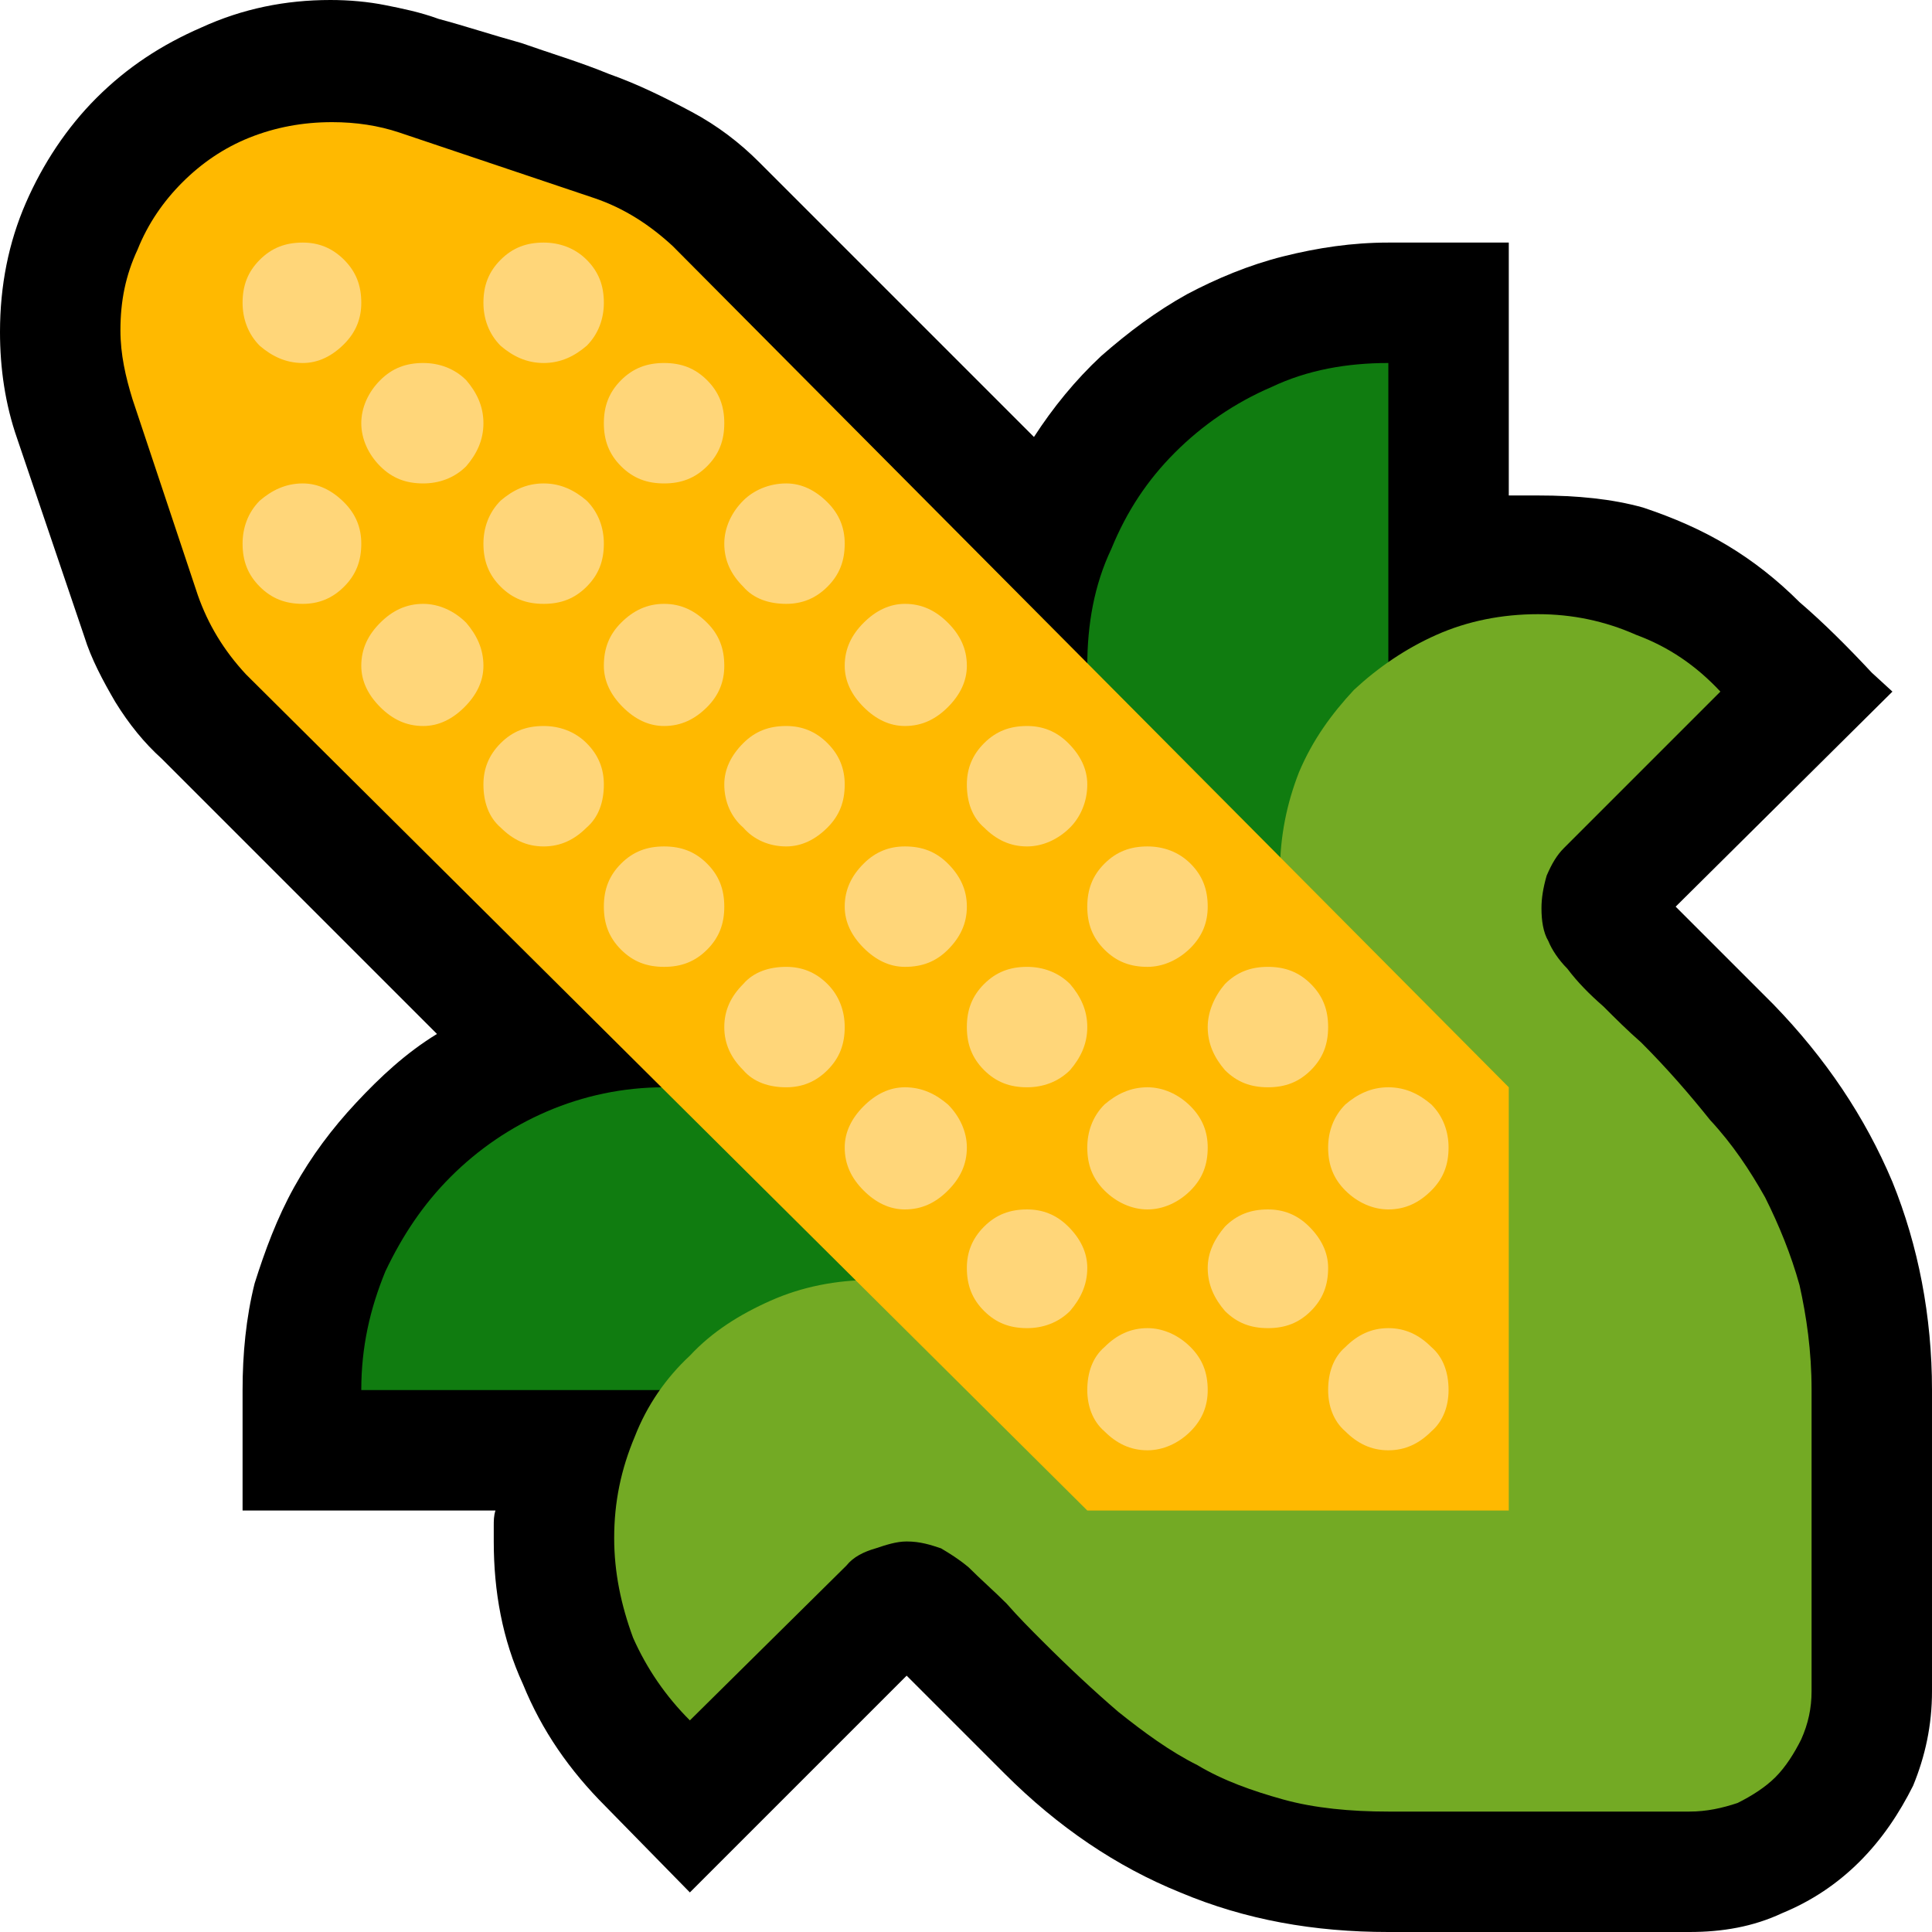 <?xml version="1.0" encoding="UTF-8" standalone="no"?>
<svg
   width="16.845"
   height="16.845"
   viewBox="0 0 16.845 16.845"
   version="1.1"
   xml:space="preserve"
   style="clip-rule:evenodd;fill-rule:evenodd;stroke-linejoin:round;stroke-miterlimit:2"
   id="svg20568"
   sodipodi:docname="emojis.svg"
   xmlns:inkscape="http://www.inkscape.org/namespaces/inkscape"
   xmlns:sodipodi="http://sodipodi.sourceforge.net/DTD/sodipodi-0.dtd"
   xmlns="http://www.w3.org/2000/svg"
   xmlns:svg="http://www.w3.org/2000/svg"><defs
     id="defs20572" /><sodipodi:namedview
     id="namedview20570"
     pagecolor="#505050"
     bordercolor="#eeeeee"
     borderopacity="1"
     inkscape:pageshadow="0"
     inkscape:pageopacity="0"
     inkscape:pagecheckerboard="0" /><g
     transform="matrix(0.24,0,0,0.24,-439.959,-495.165)"
     id="g20566"><g
       transform="matrix(62.5,0,0,62.5,1825.35,2120.25)"
       id="g9878"><path
         d="M 0.932,0.21 C 0.889,0.21 0.849,0.203 0.811,0.187 0.774,0.172 0.74,0.149 0.709,0.118 L 0.652,0.061 0.526,0.187 0.477,0.137 C 0.456,0.116 0.44,0.093 0.429,0.066 0.417,0.04 0.412,0.012 0.412,-0.017 c 0,-0.003 0,-0.006 0,-0.009 0,-0.003 0,-0.006 0.001,-0.009 H 0.266 v -0.07 c 0,-0.021 0.002,-0.042 0.007,-0.062 0.006,-0.019 0.013,-0.038 0.023,-0.056 0.01,-0.018 0.022,-0.034 0.036,-0.049 0.014,-0.015 0.029,-0.029 0.047,-0.04 l -0.16,-0.16 C 0.209,-0.481 0.2,-0.492 0.192,-0.505 0.185,-0.517 0.178,-0.53 0.174,-0.543 L 0.135,-0.658 c -0.007,-0.02 -0.01,-0.041 -0.01,-0.062 0,-0.027 0.005,-0.052 0.015,-0.075 0.01,-0.023 0.024,-0.044 0.041,-0.061 0.018,-0.018 0.038,-0.031 0.061,-0.041 0.024,-0.011 0.049,-0.016 0.075,-0.016 0.011,0 0.022,0.001 0.032,0.003 0.01,0.002 0.02,0.004 0.031,0.008 0.015,0.004 0.03,0.009 0.048,0.014 0.017,0.006 0.034,0.011 0.051,0.018 0.017,0.006 0.033,0.014 0.048,0.022 0.015,0.008 0.028,0.018 0.039,0.029 l 0.16,0.16 c 0.011,-0.017 0.024,-0.033 0.039,-0.047 0.016,-0.014 0.032,-0.026 0.05,-0.036 0.017,-0.009 0.036,-0.017 0.056,-0.022 0.02,-0.005 0.04,-0.008 0.061,-0.008 h 0.07 v 0.147 c 0.003,0 0.006,0 0.009,0 h 0.008 c 0.023,0 0.043,0.002 0.061,0.007 0.018,0.006 0.034,0.013 0.049,0.022 0.015,0.009 0.029,0.02 0.042,0.033 0.014,0.012 0.028,0.026 0.042,0.041 l 0.012,0.011 -0.126,0.125 0.057,0.057 c 0.03,0.031 0.053,0.065 0.069,0.103 0.015,0.037 0.023,0.078 0.023,0.121 V 0.07 C 1.248,0.09 1.244,0.108 1.237,0.125 1.229,0.141 1.219,0.156 1.206,0.169 1.193,0.182 1.178,0.192 1.161,0.199 1.144,0.207 1.126,0.21 1.107,0.21 Z"
         style="fill-rule:nonzero"
         id="path9868" /><path
         d="m 0.511,-0.281 c 0.024,0 0.047,0.005 0.068,0.014 0.022,0.009 0.04,0.022 0.056,0.038 0.016,0.016 0.028,0.034 0.038,0.055 0.009,0.022 0.014,0.044 0.014,0.069 H 0.335 c 0,-0.025 0.005,-0.047 0.014,-0.069 0.01,-0.021 0.022,-0.039 0.038,-0.055 0.016,-0.016 0.035,-0.029 0.056,-0.038 0.021,-0.009 0.044,-0.014 0.068,-0.014 z m 0.246,-0.245 c 0,-0.024 0.004,-0.047 0.014,-0.068 0.009,-0.022 0.021,-0.04 0.037,-0.056 0.016,-0.016 0.035,-0.029 0.056,-0.038 0.021,-0.01 0.044,-0.014 0.068,-0.014 v 0.351 C 0.908,-0.351 0.885,-0.356 0.864,-0.365 0.843,-0.374 0.824,-0.386 0.808,-0.402 0.792,-0.418 0.78,-0.437 0.771,-0.458 0.761,-0.48 0.757,-0.502 0.757,-0.526 Z"
         style="fill:#107c10;fill-rule:nonzero"
         id="path9870" /><path
         d="m 1.021,-0.385 c 0,0.007 0.001,0.014 0.004,0.019 0.002,0.005 0.006,0.011 0.011,0.016 0.006,0.008 0.013,0.015 0.021,0.022 0.007,0.007 0.014,0.014 0.022,0.021 0.015,0.015 0.028,0.03 0.04,0.045 0.013,0.014 0.023,0.029 0.032,0.045 0.008,0.016 0.015,0.033 0.02,0.051 0.004,0.018 0.007,0.038 0.007,0.061 V 0.07 C 1.178,0.08 1.176,0.089 1.172,0.098 1.168,0.106 1.163,0.114 1.157,0.12 1.151,0.126 1.143,0.131 1.135,0.135 1.126,0.138 1.117,0.14 1.107,0.14 H 0.932 C 0.91,0.14 0.889,0.138 0.871,0.133 0.853,0.128 0.836,0.122 0.821,0.113 0.805,0.105 0.79,0.094 0.775,0.082 0.761,0.07 0.746,0.056 0.731,0.041 0.724,0.034 0.717,0.027 0.71,0.019 0.703,0.012 0.695,0.005 0.688,-0.002 0.682,-0.007 0.677,-0.01 0.672,-0.013 0.666,-0.015 0.66,-0.017 0.652,-0.017 c -0.006,0 -0.012,0.002 -0.018,0.004 -0.007,0.002 -0.013,0.005 -0.017,0.01 L 0.526,0.087 C 0.512,0.073 0.501,0.057 0.493,0.039 0.486,0.02 0.482,0.001 0.482,-0.019 c 0,-0.021 0.004,-0.04 0.012,-0.059 0.007,-0.018 0.018,-0.034 0.032,-0.047 0.013,-0.014 0.029,-0.024 0.047,-0.032 0.018,-0.008 0.038,-0.012 0.059,-0.012 0.023,0 0.046,0.005 0.067,0.016 L 0.884,-0.338 C 0.874,-0.36 0.869,-0.382 0.869,-0.406 c 0,-0.021 0.004,-0.04 0.011,-0.058 0.008,-0.019 0.019,-0.034 0.032,-0.048 0.014,-0.013 0.03,-0.024 0.048,-0.032 0.018,-0.008 0.038,-0.012 0.059,-0.012 0.02,0 0.039,0.004 0.057,0.012 0.019,0.007 0.035,0.018 0.049,0.033 L 1.034,-0.42 c -0.004,0.004 -0.007,0.009 -0.01,0.016 -0.002,0.007 -0.003,0.013 -0.003,0.019 z"
         style="fill:#73aa24;fill-rule:nonzero"
         id="path9872" /><path
         d="m 0.318,-0.842 c 0.014,0 0.027,0.002 0.039,0.006 l 0.113,0.038 c 0.018,0.006 0.033,0.016 0.046,0.028 l 0.486,0.489 v 0.246 H 0.757 L 0.268,-0.521 C 0.255,-0.535 0.246,-0.55 0.24,-0.567 L 0.202,-0.681 c -0.004,-0.013 -0.007,-0.026 -0.007,-0.04 0,-0.017 0.003,-0.032 0.01,-0.047 0.006,-0.015 0.015,-0.028 0.026,-0.039 0.011,-0.011 0.024,-0.02 0.039,-0.026 0.015,-0.006 0.031,-0.009 0.048,-0.009 z"
         style="fill:#ffb900;fill-rule:nonzero"
         id="path9874" /><path
         d="m 0.301,-0.702 c -0.01,0 -0.018,-0.004 -0.025,-0.01 -0.007,-0.007 -0.01,-0.016 -0.01,-0.025 0,-0.01 0.003,-0.018 0.01,-0.025 0.007,-0.007 0.015,-0.01 0.025,-0.01 0.009,0 0.017,0.003 0.024,0.01 0.007,0.007 0.01,0.015 0.01,0.025 0,0.009 -0.003,0.017 -0.01,0.024 -0.007,0.007 -0.015,0.011 -0.024,0.011 z m 0,0.07 c 0.009,0 0.017,0.004 0.024,0.011 0.007,0.007 0.01,0.015 0.01,0.024 0,0.01 -0.003,0.018 -0.01,0.025 -0.007,0.007 -0.015,0.01 -0.024,0.01 -0.01,0 -0.018,-0.003 -0.025,-0.01 -0.007,-0.007 -0.01,-0.015 -0.01,-0.025 0,-0.009 0.003,-0.018 0.01,-0.025 0.007,-0.006 0.015,-0.01 0.025,-0.01 z m 0.07,0 c -0.01,0 -0.018,-0.003 -0.025,-0.01 -0.007,-0.007 -0.011,-0.016 -0.011,-0.025 0,-0.009 0.004,-0.018 0.011,-0.025 0.007,-0.007 0.015,-0.01 0.025,-0.01 0.009,0 0.018,0.003 0.025,0.01 0.006,0.007 0.01,0.015 0.01,0.025 0,0.01 -0.004,0.018 -0.01,0.025 -0.007,0.007 -0.016,0.01 -0.025,0.01 z m 0.07,-0.07 c -0.01,0 -0.018,-0.004 -0.025,-0.01 -0.007,-0.007 -0.01,-0.016 -0.01,-0.025 0,-0.01 0.003,-0.018 0.01,-0.025 0.007,-0.007 0.015,-0.01 0.025,-0.01 0.009,0 0.018,0.003 0.025,0.01 0.007,0.007 0.01,0.015 0.01,0.025 0,0.009 -0.003,0.018 -0.01,0.025 -0.007,0.006 -0.015,0.01 -0.025,0.01 z m -0.07,0.14 c 0.009,0 0.018,0.004 0.025,0.011 0.006,0.007 0.01,0.015 0.01,0.025 0,0.009 -0.004,0.017 -0.011,0.024 -0.007,0.007 -0.015,0.011 -0.024,0.011 -0.01,0 -0.018,-0.004 -0.025,-0.011 -0.007,-0.007 -0.011,-0.015 -0.011,-0.024 0,-0.01 0.004,-0.018 0.011,-0.025 0.007,-0.007 0.015,-0.011 0.025,-0.011 z m 0.07,-0.07 c 0.01,0 0.018,0.004 0.025,0.01 0.007,0.007 0.01,0.016 0.01,0.025 0,0.01 -0.003,0.018 -0.01,0.025 -0.007,0.007 -0.015,0.01 -0.025,0.01 -0.01,0 -0.018,-0.003 -0.025,-0.01 -0.007,-0.007 -0.01,-0.015 -0.01,-0.025 0,-0.009 0.003,-0.018 0.01,-0.025 0.007,-0.006 0.015,-0.01 0.025,-0.01 z m 0.07,0 c -0.01,0 -0.018,-0.003 -0.025,-0.01 -0.007,-0.007 -0.01,-0.015 -0.01,-0.025 0,-0.01 0.003,-0.018 0.01,-0.025 0.007,-0.007 0.015,-0.01 0.025,-0.01 0.01,0 0.018,0.003 0.025,0.01 0.007,0.007 0.01,0.015 0.01,0.025 0,0.01 -0.003,0.018 -0.01,0.025 -0.007,0.007 -0.015,0.01 -0.025,0.01 z m -0.07,0.141 c 0.009,0 0.018,0.003 0.025,0.01 0.007,0.007 0.01,0.015 0.01,0.024 0,0.01 -0.003,0.019 -0.01,0.025 -0.007,0.007 -0.015,0.011 -0.025,0.011 -0.01,0 -0.018,-0.004 -0.025,-0.011 -0.007,-0.006 -0.01,-0.015 -0.01,-0.025 0,-0.009 0.003,-0.017 0.01,-0.024 0.007,-0.007 0.015,-0.01 0.025,-0.01 z m 0.07,0 c -0.009,0 -0.017,-0.004 -0.024,-0.011 -0.007,-0.007 -0.011,-0.015 -0.011,-0.024 0,-0.01 0.003,-0.018 0.01,-0.025 0.007,-0.007 0.015,-0.011 0.025,-0.011 0.01,0 0.018,0.004 0.025,0.011 0.007,0.007 0.01,0.015 0.01,0.025 0,0.009 -0.003,0.017 -0.01,0.024 -0.007,0.007 -0.015,0.011 -0.025,0.011 z m 0.071,-0.071 c -0.01,0 -0.019,-0.003 -0.025,-0.01 -0.007,-0.007 -0.011,-0.015 -0.011,-0.025 0,-0.009 0.004,-0.018 0.011,-0.025 0.006,-0.006 0.015,-0.01 0.025,-0.01 0.009,0 0.017,0.004 0.024,0.011 0.007,0.007 0.01,0.015 0.01,0.024 0,0.01 -0.003,0.018 -0.01,0.025 -0.007,0.007 -0.015,0.01 -0.024,0.01 z m -0.071,0.141 c 0.01,0 0.018,0.003 0.025,0.01 0.007,0.007 0.01,0.015 0.01,0.025 0,0.01 -0.003,0.018 -0.01,0.025 -0.007,0.007 -0.015,0.01 -0.025,0.01 -0.01,0 -0.018,-0.003 -0.025,-0.01 -0.007,-0.007 -0.01,-0.015 -0.01,-0.025 0,-0.01 0.003,-0.018 0.01,-0.025 0.007,-0.007 0.015,-0.01 0.025,-0.01 z m 0.071,0 c -0.01,0 -0.019,-0.004 -0.025,-0.011 -0.007,-0.006 -0.011,-0.015 -0.011,-0.025 0,-0.009 0.004,-0.017 0.011,-0.024 0.007,-0.007 0.015,-0.01 0.025,-0.01 0.009,0 0.017,0.003 0.024,0.01 0.007,0.007 0.01,0.015 0.01,0.024 0,0.01 -0.003,0.018 -0.01,0.025 -0.007,0.007 -0.015,0.011 -0.024,0.011 z m 0.069,-0.07 c -0.009,0 -0.017,-0.004 -0.024,-0.011 -0.007,-0.007 -0.011,-0.015 -0.011,-0.024 0,-0.01 0.004,-0.018 0.011,-0.025 0.007,-0.007 0.015,-0.011 0.024,-0.011 0.01,0 0.018,0.004 0.025,0.011 0.007,0.007 0.011,0.015 0.011,0.025 0,0.009 -0.004,0.017 -0.011,0.024 -0.007,0.007 -0.015,0.011 -0.025,0.011 z m -0.069,0.14 c 0.009,0 0.017,0.003 0.024,0.01 0.007,0.007 0.01,0.016 0.01,0.025 0,0.01 -0.003,0.018 -0.01,0.025 -0.007,0.007 -0.015,0.01 -0.024,0.01 -0.01,0 -0.019,-0.003 -0.025,-0.01 -0.007,-0.007 -0.011,-0.015 -0.011,-0.025 0,-0.01 0.004,-0.018 0.011,-0.025 0.006,-0.007 0.015,-0.01 0.025,-0.01 z m 0.069,0 c -0.009,0 -0.017,-0.004 -0.024,-0.011 -0.007,-0.007 -0.011,-0.015 -0.011,-0.024 0,-0.01 0.004,-0.018 0.011,-0.025 0.007,-0.007 0.015,-0.01 0.024,-0.01 0.01,0 0.018,0.003 0.025,0.01 0.007,0.007 0.011,0.015 0.011,0.025 0,0.01 -0.004,0.018 -0.011,0.025 -0.007,0.007 -0.015,0.01 -0.025,0.01 z m 0.071,-0.07 c -0.01,0 -0.018,-0.004 -0.025,-0.011 -0.007,-0.006 -0.01,-0.015 -0.01,-0.025 0,-0.009 0.003,-0.017 0.01,-0.024 0.007,-0.007 0.015,-0.01 0.025,-0.01 0.009,0 0.017,0.003 0.024,0.01 0.007,0.007 0.011,0.015 0.011,0.024 0,0.01 -0.004,0.019 -0.01,0.025 -0.007,0.007 -0.016,0.011 -0.025,0.011 z m -0.071,0.14 c 0.01,0 0.018,0.004 0.025,0.01 0.007,0.007 0.011,0.016 0.011,0.025 0,0.01 -0.004,0.018 -0.011,0.025 C 0.669,-0.214 0.661,-0.21 0.651,-0.21 0.642,-0.21 0.634,-0.214 0.627,-0.221 0.62,-0.228 0.616,-0.236 0.616,-0.246 c 0,-0.009 0.004,-0.017 0.011,-0.024 0.007,-0.007 0.015,-0.011 0.024,-0.011 z m 0.071,0 c -0.01,0 -0.018,-0.003 -0.025,-0.01 -0.007,-0.007 -0.01,-0.015 -0.01,-0.025 0,-0.01 0.003,-0.018 0.01,-0.025 0.007,-0.007 0.015,-0.01 0.025,-0.01 0.009,0 0.018,0.003 0.025,0.01 0.006,0.007 0.01,0.015 0.01,0.025 0,0.01 -0.004,0.018 -0.01,0.025 -0.007,0.007 -0.016,0.01 -0.025,0.01 z m 0.07,-0.07 c -0.01,0 -0.018,-0.003 -0.025,-0.01 -0.007,-0.007 -0.01,-0.015 -0.01,-0.025 0,-0.01 0.003,-0.018 0.01,-0.025 0.007,-0.007 0.015,-0.01 0.025,-0.01 0.009,0 0.018,0.003 0.025,0.01 0.007,0.007 0.01,0.015 0.01,0.025 0,0.009 -0.003,0.017 -0.01,0.024 -0.007,0.007 -0.016,0.011 -0.025,0.011 z m -0.07,0.141 c 0.009,0 0.017,0.003 0.024,0.01 0.007,0.007 0.011,0.015 0.011,0.024 0,0.01 -0.004,0.018 -0.01,0.025 -0.007,0.007 -0.016,0.01 -0.025,0.01 -0.01,0 -0.018,-0.003 -0.025,-0.01 -0.007,-0.007 -0.01,-0.015 -0.01,-0.025 0,-0.009 0.003,-0.017 0.01,-0.024 0.007,-0.007 0.015,-0.01 0.025,-0.01 z m 0.07,0 c -0.009,0 -0.018,-0.004 -0.025,-0.011 -0.007,-0.007 -0.01,-0.015 -0.01,-0.025 0,-0.009 0.003,-0.018 0.01,-0.025 0.007,-0.006 0.015,-0.01 0.025,-0.01 0.009,0 0.018,0.004 0.025,0.011 0.007,0.007 0.01,0.015 0.01,0.024 0,0.01 -0.003,0.018 -0.01,0.025 C 0.81,-0.214 0.801,-0.21 0.792,-0.21 Z m 0.07,-0.071 c -0.01,0 -0.018,-0.003 -0.025,-0.01 -0.006,-0.007 -0.01,-0.015 -0.01,-0.025 0,-0.009 0.004,-0.018 0.01,-0.025 0.007,-0.007 0.015,-0.01 0.025,-0.01 0.01,0 0.018,0.003 0.025,0.01 0.007,0.007 0.01,0.015 0.01,0.025 0,0.01 -0.003,0.018 -0.01,0.025 -0.007,0.007 -0.015,0.01 -0.025,0.01 z m -0.07,0.14 c 0.009,0 0.018,0.004 0.025,0.011 0.007,0.007 0.01,0.015 0.01,0.025 0,0.009 -0.003,0.017 -0.01,0.024 -0.007,0.007 -0.016,0.011 -0.025,0.011 -0.01,0 -0.018,-0.004 -0.025,-0.011 -0.007,-0.006 -0.01,-0.015 -0.01,-0.024 0,-0.01 0.003,-0.019 0.01,-0.025 0.007,-0.007 0.015,-0.011 0.025,-0.011 z m 0.07,-0.069 c 0.009,0 0.017,0.003 0.024,0.01 0.007,0.007 0.011,0.015 0.011,0.024 0,0.01 -0.003,0.018 -0.01,0.025 -0.007,0.007 -0.015,0.01 -0.025,0.01 -0.01,0 -0.018,-0.003 -0.025,-0.01 -0.006,-0.007 -0.01,-0.015 -0.01,-0.025 0,-0.009 0.004,-0.017 0.01,-0.024 0.007,-0.007 0.015,-0.01 0.025,-0.01 z m 0.07,0 c -0.009,0 -0.018,-0.004 -0.025,-0.011 -0.007,-0.007 -0.01,-0.015 -0.01,-0.025 0,-0.009 0.003,-0.018 0.01,-0.025 0.007,-0.006 0.015,-0.01 0.025,-0.01 0.01,0 0.018,0.004 0.025,0.01 0.007,0.007 0.01,0.016 0.01,0.025 0,0.01 -0.003,0.018 -0.01,0.025 C 0.95,-0.214 0.942,-0.21 0.932,-0.21 Z m 0,0.069 c 0.01,0 0.018,0.004 0.025,0.011 0.007,0.006 0.01,0.015 0.01,0.025 0,0.009 -0.003,0.018 -0.01,0.024 -0.007,0.007 -0.015,0.011 -0.025,0.011 -0.01,0 -0.018,-0.004 -0.025,-0.011 -0.007,-0.006 -0.01,-0.015 -0.01,-0.024 0,-0.01 0.003,-0.019 0.01,-0.025 0.007,-0.007 0.015,-0.011 0.025,-0.011 z"
         style="fill:#ffd679;fill-rule:nonzero"
         id="path9876" /></g></g></svg>
